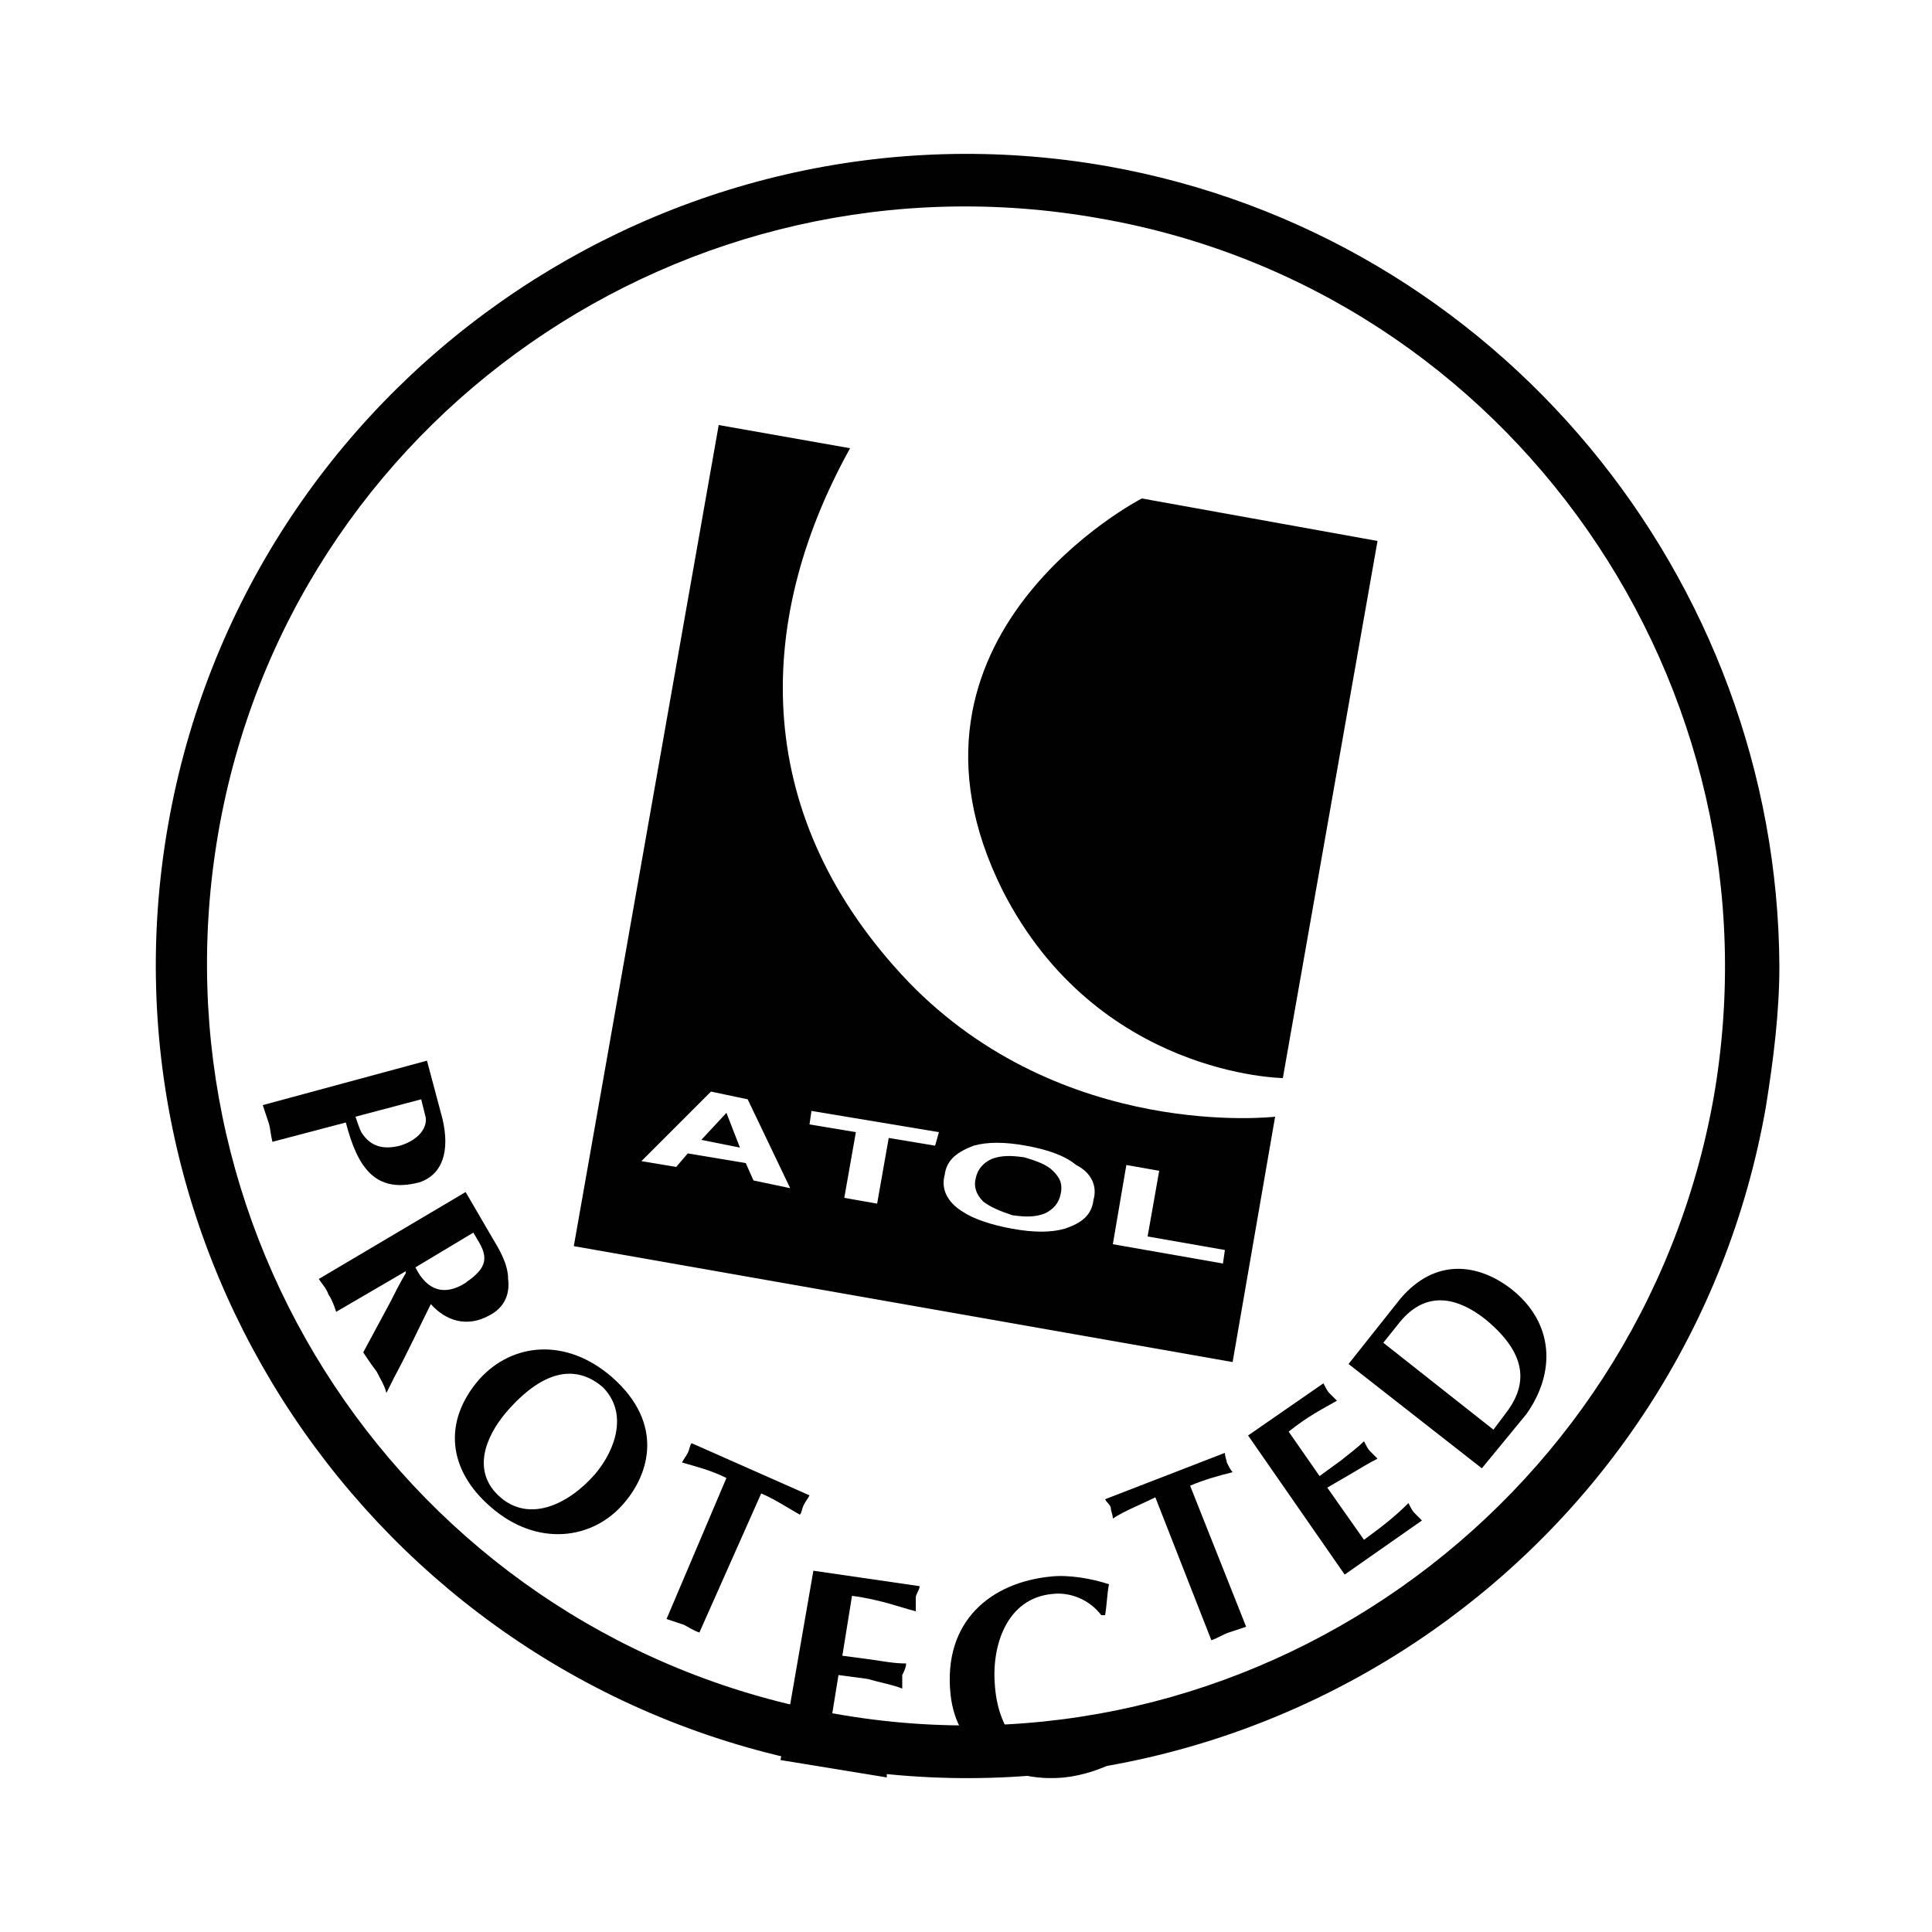 <?xml version="1.0" encoding="utf-8"?>
<!-- Generator: Adobe Illustrator 26.0.1, SVG Export Plug-In . SVG Version: 6.00 Build 0)  -->
<svg version="1.1" id="Layer_1" xmlns="http://www.w3.org/2000/svg" xmlns:xlink="http://www.w3.org/1999/xlink" x="0px" y="0px"
	 viewBox="0 0 100 100" style="enable-background:new 0 0 100 100;" xml:space="preserve">
<style type="text/css">
	.st0{fill:#010101;}
</style>
<g>
	<path class="st0" d="M47.6,82.1c0,0.2-0.2,0.4-0.2,0.6c0,0.2,0,0.4,0,0.7c-0.8-0.2-1.8-0.6-3.3-0.8l-0.5,3.1l1.5,0.2
		c0.7,0.1,1.2,0.2,1.8,0.2c0,0.2-0.1,0.4-0.2,0.6c0,0.2,0,0.4,0,0.7c-0.5-0.2-1.1-0.3-1.8-0.5l-1.5-0.2l-0.6,3.7
		c1.5,0.2,2.5,0.3,3.3,0.3c0,0.2-0.1,0.4-0.2,0.6c0,0.2,0,0.4,0,0.7l-5.5-0.9l1.7-9.8L47.6,82.1z"/>
	<path class="st0" d="M58.1,89.8l-0.2,1.3c-0.9,0.5-1.9,0.8-2.8,0.9c-3.1,0.3-5.6-1.4-5.9-4.3c-0.4-3.8,2.1-5.8,5.2-6.1
		c0.9-0.1,2.1,0.1,3,0.4c-0.1,0.5-0.1,1-0.2,1.6H57c-0.6-0.8-1.6-1.2-2.5-1.1c-2.4,0.2-3.2,2.7-3,4.8c0.2,2.5,1.7,4.1,3.9,3.9
		c0.9-0.1,1.9-0.7,2.5-1.4L58.1,89.8z"/>
	<g>
		<path class="st0" d="M37.6,57.6l0.7,1.8l-2-0.4L37.6,57.6z"/>
		<path class="st0" d="M54.5,60.6c-0.4-0.3-0.8-0.5-1.5-0.7c-0.7-0.1-1.2-0.1-1.7,0.1c-0.4,0.2-0.7,0.5-0.8,1
			c-0.1,0.4,0,0.8,0.4,1.2c0.4,0.3,0.9,0.5,1.5,0.7c0.7,0.1,1.2,0.1,1.7-0.1c0.4-0.2,0.7-0.5,0.8-1C55,61.3,54.9,61,54.5,60.6z
			 M54.5,60.6c-0.4-0.3-0.8-0.5-1.5-0.7c-0.7-0.1-1.2-0.1-1.7,0.1c-0.4,0.2-0.7,0.5-0.8,1c-0.1,0.4,0,0.8,0.4,1.2
			c0.4,0.3,0.9,0.5,1.5,0.7c0.7,0.1,1.2,0.1,1.7-0.1c0.4-0.2,0.7-0.5,0.8-1C55,61.3,54.9,61,54.5,60.6z M47,50.8
			c-8-8.4-8.1-18.4-3-27.6L37.2,22l-7.5,42.5l34.1,6L66,57.8C66,57.8,55,59.1,47,50.8z M39,61.1l-0.4-0.9l-3-0.5L35,60.4l-1.8-0.3
			l3.6-3.6l1.9,0.4l2.2,4.6L39,61.1z M48.4,59.3l-2.4-0.4l-0.6,3.4l-1.7-0.3l0.6-3.4l-2.4-0.4l0.1-0.7l6.6,1.1L48.4,59.3z
			 M56.6,62.1c-0.1,0.8-0.6,1.2-1.5,1.5c-0.7,0.2-1.6,0.2-2.7,0c-1.1-0.2-2-0.5-2.6-0.9c-0.8-0.5-1.1-1.2-0.9-1.9
			c0.1-0.8,0.7-1.2,1.5-1.5c0.7-0.2,1.6-0.2,2.7,0c1.1,0.2,2,0.5,2.6,1C56.5,60.7,56.8,61.4,56.6,62.1z M63.3,65.4l-5.7-1l0.7-4.1
			l1.7,0.3l-0.6,3.4l4,0.7L63.3,65.4z M53,59.9c-0.7-0.1-1.2-0.1-1.7,0.1c-0.4,0.2-0.7,0.5-0.8,1c-0.1,0.4,0,0.8,0.4,1.2
			c0.4,0.3,0.9,0.5,1.5,0.7c0.7,0.1,1.2,0.1,1.7-0.1c0.4-0.2,0.7-0.5,0.8-1c0.1-0.4,0-0.8-0.4-1.2C54.2,60.3,53.7,60.1,53,59.9z"/>
		<path class="st0" d="M66.4,55.8c0,0-9.6-0.1-14.5-9.7c-6.6-13.2,7.2-20.3,7.2-20.3L71.3,28L66.4,55.8z"/>
		<path class="st0" d="M57.3,8.6c-22.8-4-44.6,11.3-48.6,34.1c-4,22.8,11.3,44.6,34.1,48.7c22.8,4,44.6-11.3,48.6-34.1
			c0.4-2.5,0.7-4.9,0.7-7.3C92,30,77.6,12.2,57.3,8.6z M88.7,56.8c-3.8,21.3-24.2,35.7-45.5,31.9C21.8,84.9,7.6,64.5,11.3,43.1
			S35.5,7.5,56.9,11.3C78.2,15,92.4,35.5,88.7,56.8z"/>
		<path class="st0" d="M22.9,57.9l-0.8-3l-8.5,2.3c0.1,0.3,0.2,0.6,0.3,0.9c0.1,0.3,0.1,0.6,0.2,1l3.8-1c0.6,2.3,1.5,3.7,3.8,3.1
			C22.9,60.8,23.3,59.6,22.9,57.9z M20.7,59.3c-0.8,0.2-1.5,0.1-2-0.7c-0.1-0.2-0.2-0.5-0.3-0.8l3.4-0.9l0.2,0.8
			C22.2,58.3,21.7,59,20.7,59.3z"/>
		<path class="st0" d="M25.5,64.1l-1.4-2.4l-7.6,4.5c0.2,0.3,0.4,0.5,0.5,0.8c0.2,0.3,0.3,0.6,0.4,0.9l3.6-2.1l0,0.1
			c-0.3,0.5-0.6,1.1-0.8,1.5L18.8,70c0.2,0.3,0.4,0.6,0.7,1c0.2,0.4,0.4,0.7,0.5,1.1l0.4-0.8c0.7-1.3,1.3-2.6,1.9-3.8
			c0.8,0.9,1.9,1.2,3,0.6c0.8-0.4,1.1-1.1,1-1.9C26.3,65.4,25.8,64.6,25.5,64.1z M24.6,66c-0.2,0.2-0.4,0.3-0.5,0.4
			c-1.1,0.7-2,0.4-2.6-0.8l3-1.8C24.9,64.5,25.5,65.2,24.6,66z"/>
		<path class="st0" d="M31.7,71.3c-2.4-2.1-5.2-1.8-6.9,0.1c-1.9,2.2-1.6,4.7,0.6,6.6c2.4,2.1,5.3,1.7,6.9-0.2
			C33.6,76.3,34.4,73.7,31.7,71.3z M30.8,76.3c-1.4,1.6-3.4,2.5-4.9,1.2c-1.5-1.3-0.8-3.1,0.3-4.4c1.9-2.2,3.6-2.5,5-1.3
			C32.5,73.1,31.9,75,30.8,76.3z"/>
		<path class="st0" d="M36.2,84.5c-0.3-0.1-0.6-0.3-0.8-0.4c-0.3-0.1-0.6-0.2-0.9-0.3l3.1-7.3c-0.8-0.4-1.6-0.6-2.3-0.8
			c0.1-0.2,0.2-0.3,0.3-0.5c0.1-0.2,0.1-0.4,0.2-0.5l6.1,2.7c-0.1,0.2-0.2,0.3-0.3,0.5c-0.1,0.2-0.1,0.4-0.2,0.5
			c-0.7-0.4-1.3-0.8-2-1.1L36.2,84.5z"/>
		<path class="st0" d="M64.5,84.2c-0.3,0.1-0.6,0.2-0.9,0.3c-0.3,0.1-0.6,0.3-0.9,0.4l-2.9-7.4c-0.8,0.4-1.6,0.7-2.2,1.1
			c0-0.2-0.1-0.4-0.1-0.5c0-0.2-0.2-0.3-0.3-0.5l6.2-2.4c0,0.2,0.1,0.4,0.1,0.5c0.1,0.2,0.2,0.4,0.3,0.5c-0.8,0.2-1.5,0.4-2.2,0.7
			L64.5,84.2z"/>
		<path class="st0" d="M68.5,71.6c0.1,0.2,0.2,0.4,0.3,0.5c0.1,0.1,0.3,0.3,0.4,0.4c-0.7,0.4-1.5,0.8-2.5,1.6l1.6,2.3l1.1-0.8
			c0.5-0.4,0.9-0.7,1.2-1c0.1,0.2,0.2,0.4,0.3,0.5c0.1,0.1,0.3,0.3,0.4,0.4c-0.4,0.2-0.9,0.5-1.4,0.8L68.7,77l1.9,2.7
			c1.1-0.8,1.7-1.3,2.3-1.9c0.1,0.2,0.2,0.4,0.3,0.5c0.1,0.1,0.3,0.3,0.4,0.4l-4,2.8l-5-7.2L68.5,71.6z"/>
		<path class="st0" d="M78.2,66.7c-1.7-1.3-3.9-1.6-5.7,0.5l-2.7,3.4l6.9,5.4l2.3-2.8C80.5,71.1,80.5,68.5,78.2,66.7z M77.9,73.2
			L77.3,74l-5.7-4.5l0.8-1c1.1-1.4,2.6-1.7,4.5-0.2C79.2,70.2,79,71.8,77.9,73.2z"/>
	</g>
</g>
</svg>
